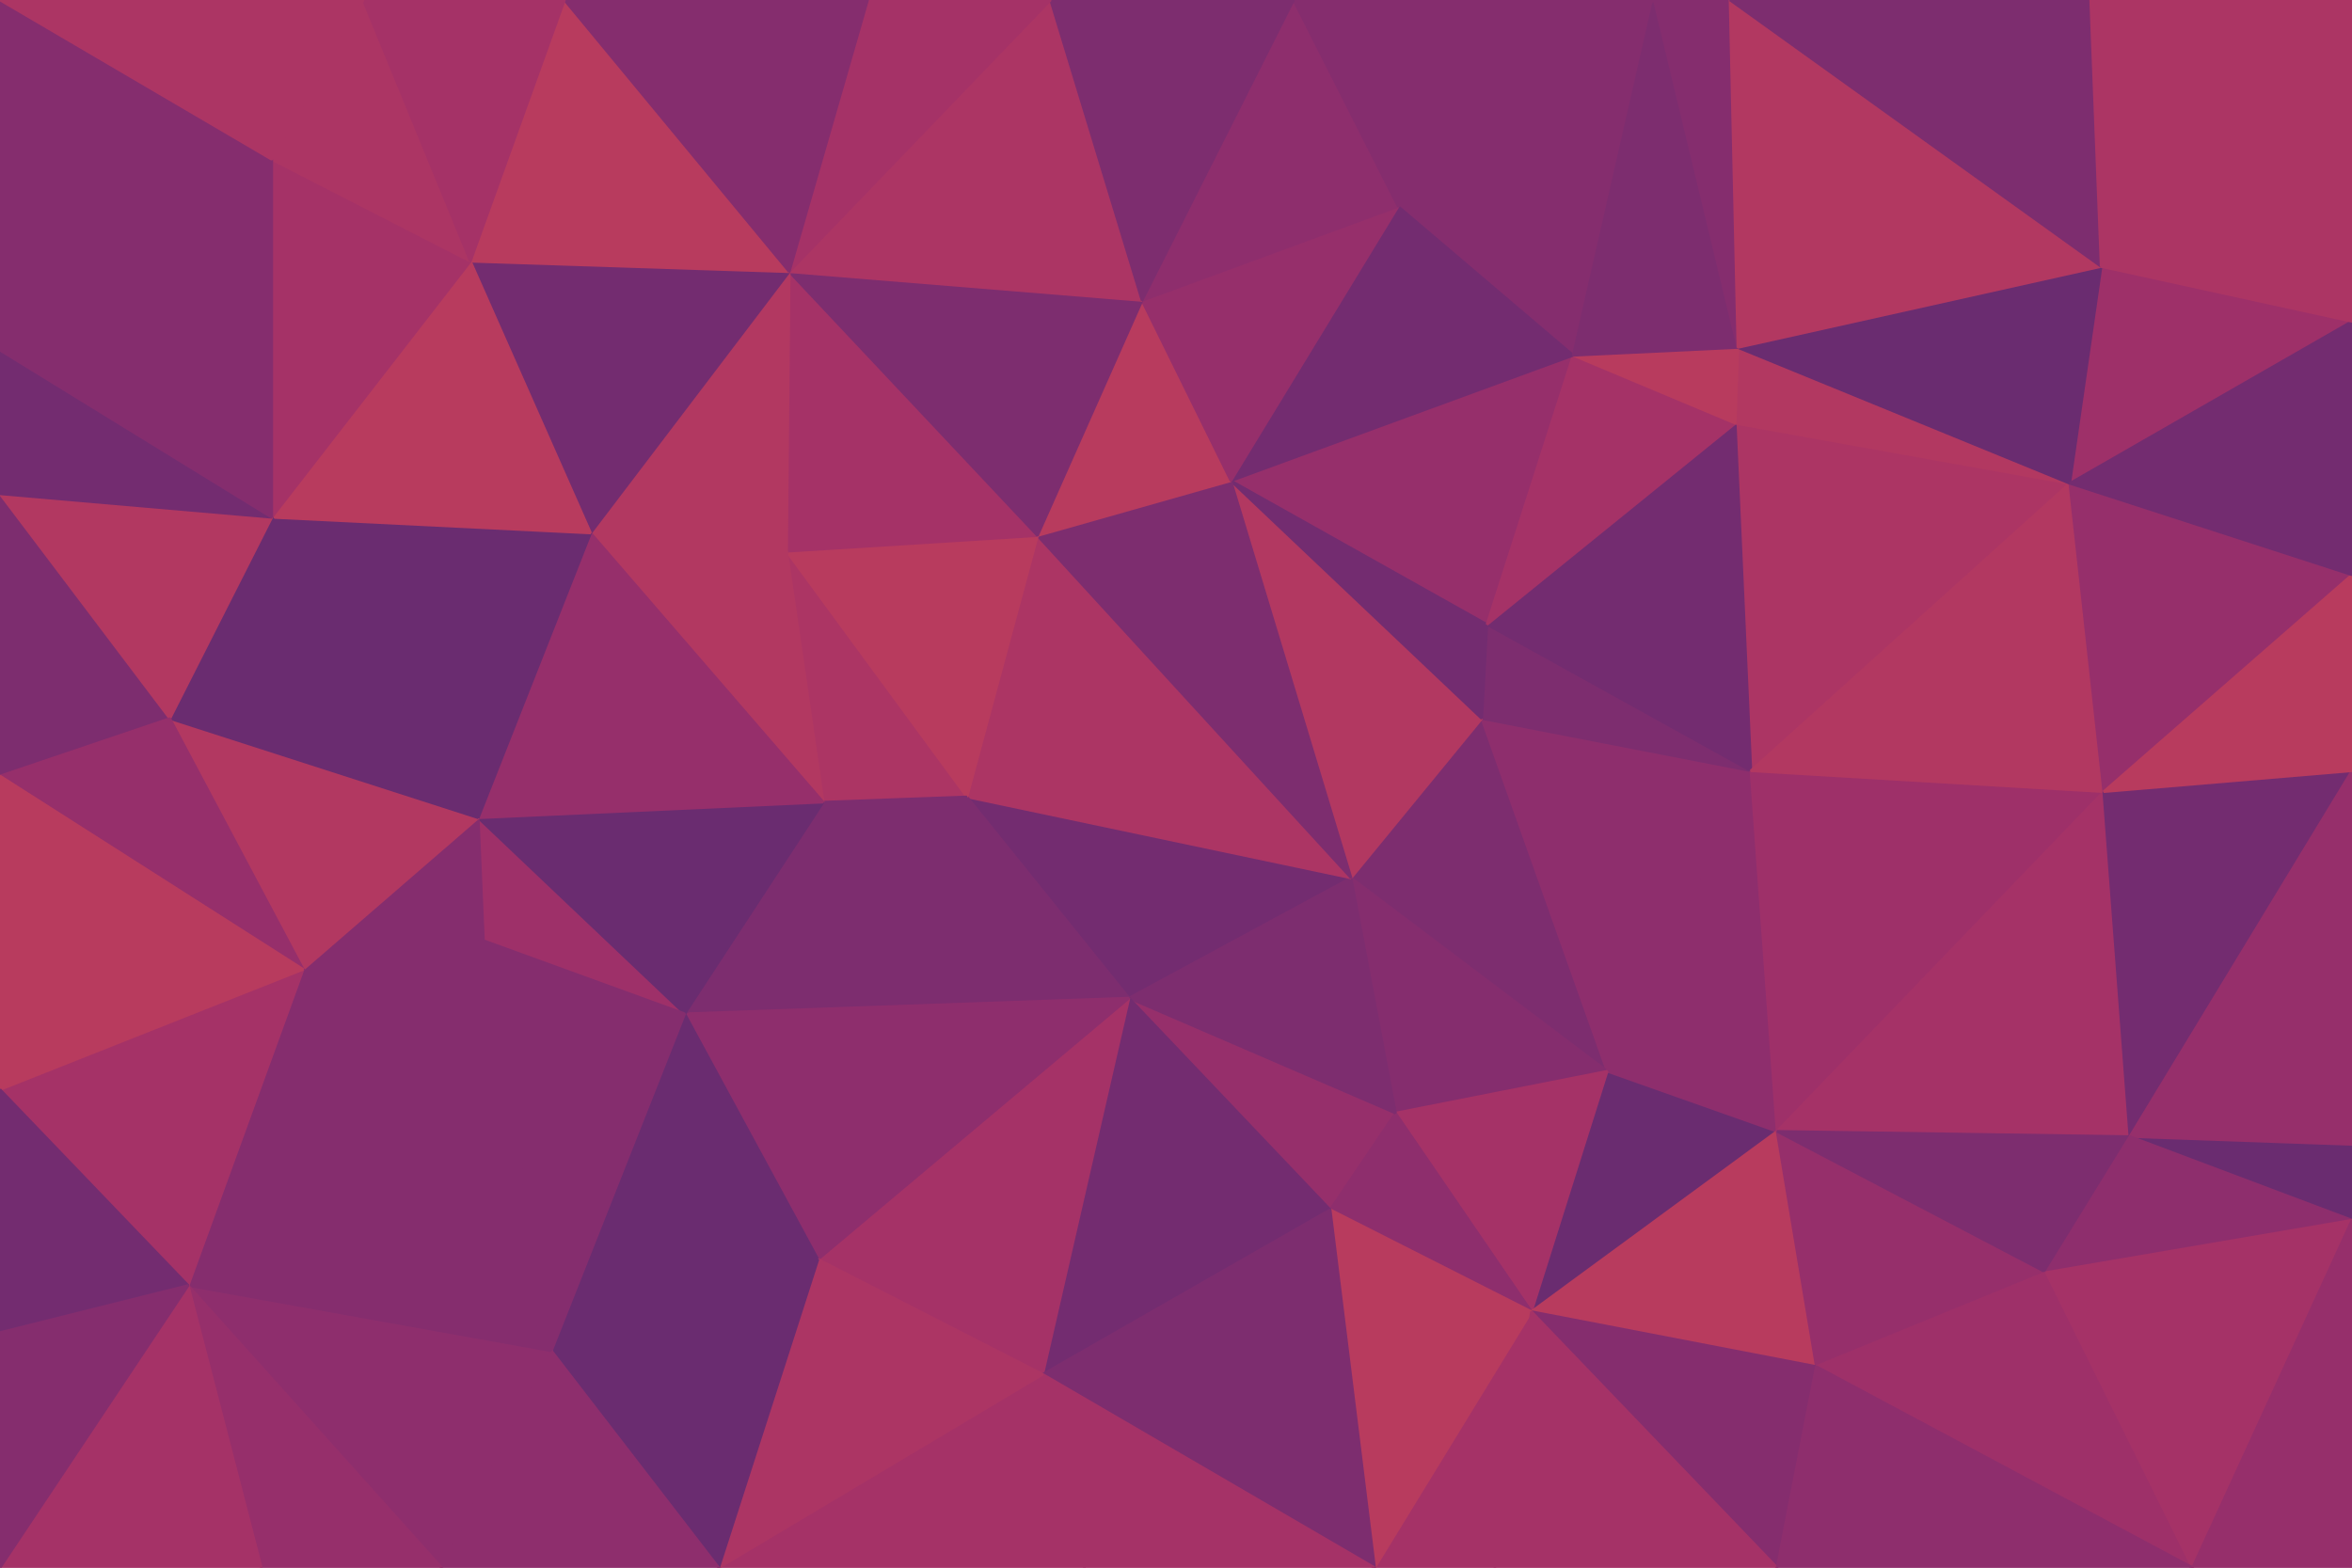 <svg id="visual" viewBox="0 0 900 600" width="900" height="600" xmlns="http://www.w3.org/2000/svg" xmlns:xlink="http://www.w3.org/1999/xlink" version="1.1"><g stroke-width="1" stroke-linejoin="bevel"><path d="M517 336L615 410L567 275Z" fill="#7d2d6f" stroke="#7d2d6f"></path><path d="M615 410L670 295L567 275Z" fill="#8e2e6d" stroke="#8e2e6d"></path><path d="M517 336L534 426L615 410Z" fill="#852d6e" stroke="#852d6e"></path><path d="M670 295L569 239L567 275Z" fill="#7d2d6f" stroke="#7d2d6f"></path><path d="M567 275L471 184L517 336Z" fill="#b23861" stroke="#b23861"></path><path d="M586 502L680 433L615 410Z" fill="#6a2c70" stroke="#6a2c70"></path><path d="M615 410L680 433L670 295Z" fill="#8e2e6d" stroke="#8e2e6d"></path><path d="M432 382L509 463L534 426Z" fill="#962f6b" stroke="#962f6b"></path><path d="M534 426L586 502L615 410Z" fill="#a53267" stroke="#a53267"></path><path d="M509 463L586 502L534 426Z" fill="#8e2e6d" stroke="#8e2e6d"></path><path d="M370 305L432 382L517 336Z" fill="#732c70" stroke="#732c70"></path><path d="M517 336L432 382L534 426Z" fill="#7d2d6f" stroke="#7d2d6f"></path><path d="M792 185L664 162L670 295Z" fill="#ac3564" stroke="#ac3564"></path><path d="M670 295L664 162L569 239Z" fill="#732c70" stroke="#732c70"></path><path d="M602 136L471 184L569 239Z" fill="#962f6b" stroke="#962f6b"></path><path d="M569 239L471 184L567 275Z" fill="#732c70" stroke="#732c70"></path><path d="M664 162L602 136L569 239Z" fill="#a53267" stroke="#a53267"></path><path d="M586 502L695 523L680 433Z" fill="#b83b5e" stroke="#b83b5e"></path><path d="M680 433L805 303L670 295Z" fill="#9e3069" stroke="#9e3069"></path><path d="M815 435L805 303L680 433Z" fill="#a53267" stroke="#a53267"></path><path d="M397 205L370 305L517 336Z" fill="#ac3564" stroke="#ac3564"></path><path d="M792 185L665 133L664 162Z" fill="#b23861" stroke="#b23861"></path><path d="M664 162L665 133L602 136Z" fill="#b83b5e" stroke="#b83b5e"></path><path d="M471 184L397 205L517 336Z" fill="#7d2d6f" stroke="#7d2d6f"></path><path d="M437 115L397 205L471 184Z" fill="#b83b5e" stroke="#b83b5e"></path><path d="M695 523L783 487L680 433Z" fill="#962f6b" stroke="#962f6b"></path><path d="M783 487L815 435L680 433Z" fill="#7d2d6f" stroke="#7d2d6f"></path><path d="M526 600L572 600L586 502Z" fill="#a53267" stroke="#a53267"></path><path d="M586 502L680 600L695 523Z" fill="#852d6e" stroke="#852d6e"></path><path d="M695 523L839 600L783 487Z" fill="#9e3069" stroke="#9e3069"></path><path d="M526 600L586 502L509 463Z" fill="#b83b5e" stroke="#b83b5e"></path><path d="M399 526L509 463L432 382Z" fill="#732c70" stroke="#732c70"></path><path d="M805 303L792 185L670 295Z" fill="#b23861" stroke="#b23861"></path><path d="M313 482L399 526L432 382Z" fill="#a53267" stroke="#a53267"></path><path d="M399 526L526 600L509 463Z" fill="#7d2d6f" stroke="#7d2d6f"></path><path d="M633 0L535 79L602 136Z" fill="#852d6e" stroke="#852d6e"></path><path d="M602 136L535 79L471 184Z" fill="#732c70" stroke="#732c70"></path><path d="M633 0L602 136L665 133Z" fill="#7d2d6f" stroke="#7d2d6f"></path><path d="M572 600L680 600L586 502Z" fill="#a53267" stroke="#a53267"></path><path d="M535 79L437 115L471 184Z" fill="#962f6b" stroke="#962f6b"></path><path d="M301 211L315 307L370 305Z" fill="#ac3564" stroke="#ac3564"></path><path d="M370 305L262 388L432 382Z" fill="#7d2d6f" stroke="#7d2d6f"></path><path d="M301 211L370 305L397 205Z" fill="#b83b5e" stroke="#b83b5e"></path><path d="M262 388L313 482L432 382Z" fill="#8e2e6d" stroke="#8e2e6d"></path><path d="M399 526L415 600L526 600Z" fill="#a53267" stroke="#a53267"></path><path d="M275 600L415 600L399 526Z" fill="#a53267" stroke="#a53267"></path><path d="M815 435L900 295L805 303Z" fill="#732c70" stroke="#732c70"></path><path d="M805 303L900 220L792 185Z" fill="#962f6b" stroke="#962f6b"></path><path d="M302 104L301 211L397 205Z" fill="#a53267" stroke="#a53267"></path><path d="M315 307L262 388L370 305Z" fill="#7d2d6f" stroke="#7d2d6f"></path><path d="M900 123L804 102L792 185Z" fill="#9e3069" stroke="#9e3069"></path><path d="M792 185L804 102L665 133Z" fill="#6a2c70" stroke="#6a2c70"></path><path d="M900 467L900 438L815 435Z" fill="#6a2c70" stroke="#6a2c70"></path><path d="M815 435L900 438L900 295Z" fill="#962f6b" stroke="#962f6b"></path><path d="M900 467L815 435L783 487Z" fill="#8e2e6d" stroke="#8e2e6d"></path><path d="M185 360L262 388L183 313Z" fill="#9e3069" stroke="#9e3069"></path><path d="M900 295L900 220L805 303Z" fill="#b83b5e" stroke="#b83b5e"></path><path d="M839 600L900 467L783 487Z" fill="#a53267" stroke="#a53267"></path><path d="M662 0L633 0L665 133Z" fill="#852d6e" stroke="#852d6e"></path><path d="M535 79L495 0L437 115Z" fill="#8e2e6d" stroke="#8e2e6d"></path><path d="M804 102L662 0L665 133Z" fill="#b23861" stroke="#b23861"></path><path d="M633 0L495 0L535 79Z" fill="#852d6e" stroke="#852d6e"></path><path d="M437 115L302 104L397 205Z" fill="#7d2d6f" stroke="#7d2d6f"></path><path d="M680 600L839 600L695 523Z" fill="#8e2e6d" stroke="#8e2e6d"></path><path d="M402 0L302 104L437 115Z" fill="#ac3564" stroke="#ac3564"></path><path d="M301 211L226 204L315 307Z" fill="#b23861" stroke="#b23861"></path><path d="M900 220L900 123L792 185Z" fill="#732c70" stroke="#732c70"></path><path d="M804 102L800 0L662 0Z" fill="#7d2d6f" stroke="#7d2d6f"></path><path d="M302 104L226 204L301 211Z" fill="#b23861" stroke="#b23861"></path><path d="M495 0L402 0L437 115Z" fill="#7d2d6f" stroke="#7d2d6f"></path><path d="M900 0L800 0L804 102Z" fill="#ac3564" stroke="#ac3564"></path><path d="M183 313L262 388L315 307Z" fill="#6a2c70" stroke="#6a2c70"></path><path d="M262 388L211 517L313 482Z" fill="#6a2c70" stroke="#6a2c70"></path><path d="M313 482L275 600L399 526Z" fill="#ac3564" stroke="#ac3564"></path><path d="M839 600L900 600L900 467Z" fill="#962f6b" stroke="#962f6b"></path><path d="M211 517L275 600L313 482Z" fill="#6a2c70" stroke="#6a2c70"></path><path d="M226 204L183 313L315 307Z" fill="#962f6b" stroke="#962f6b"></path><path d="M185 360L211 517L262 388Z" fill="#852d6e" stroke="#852d6e"></path><path d="M402 0L332 0L302 104Z" fill="#a53267" stroke="#a53267"></path><path d="M302 104L180 100L226 204Z" fill="#732c70" stroke="#732c70"></path><path d="M900 123L900 0L804 102Z" fill="#ac3564" stroke="#ac3564"></path><path d="M183 313L116 371L185 360Z" fill="#852d6e" stroke="#852d6e"></path><path d="M185 360L116 371L211 517Z" fill="#852d6e" stroke="#852d6e"></path><path d="M65 275L116 371L183 313Z" fill="#b23861" stroke="#b23861"></path><path d="M104 198L183 313L226 204Z" fill="#6a2c70" stroke="#6a2c70"></path><path d="M216 0L180 100L302 104Z" fill="#b83b5e" stroke="#b83b5e"></path><path d="M72 492L169 600L211 517Z" fill="#8e2e6d" stroke="#8e2e6d"></path><path d="M211 517L169 600L275 600Z" fill="#8e2e6d" stroke="#8e2e6d"></path><path d="M180 100L104 198L226 204Z" fill="#b83b5e" stroke="#b83b5e"></path><path d="M332 0L216 0L302 104Z" fill="#852d6e" stroke="#852d6e"></path><path d="M180 100L104 61L104 198Z" fill="#a53267" stroke="#a53267"></path><path d="M104 198L65 275L183 313Z" fill="#6a2c70" stroke="#6a2c70"></path><path d="M116 371L72 492L211 517Z" fill="#852d6e" stroke="#852d6e"></path><path d="M0 417L72 492L116 371Z" fill="#a53267" stroke="#a53267"></path><path d="M72 492L100 600L169 600Z" fill="#962f6b" stroke="#962f6b"></path><path d="M0 189L0 297L65 275Z" fill="#7d2d6f" stroke="#7d2d6f"></path><path d="M139 0L104 61L180 100Z" fill="#ac3564" stroke="#ac3564"></path><path d="M216 0L139 0L180 100Z" fill="#a53267" stroke="#a53267"></path><path d="M0 189L65 275L104 198Z" fill="#b23861" stroke="#b23861"></path><path d="M65 275L0 297L116 371Z" fill="#962f6b" stroke="#962f6b"></path><path d="M72 492L0 600L100 600Z" fill="#a53267" stroke="#a53267"></path><path d="M0 297L0 417L116 371Z" fill="#b83b5e" stroke="#b83b5e"></path><path d="M0 134L0 189L104 198Z" fill="#732c70" stroke="#732c70"></path><path d="M0 134L104 198L104 61Z" fill="#852d6e" stroke="#852d6e"></path><path d="M0 417L0 510L72 492Z" fill="#732c70" stroke="#732c70"></path><path d="M0 0L0 134L104 61Z" fill="#852d6e" stroke="#852d6e"></path><path d="M0 510L0 600L72 492Z" fill="#852d6e" stroke="#852d6e"></path><path d="M139 0L0 0L104 61Z" fill="#ac3564" stroke="#ac3564"></path></g></svg>